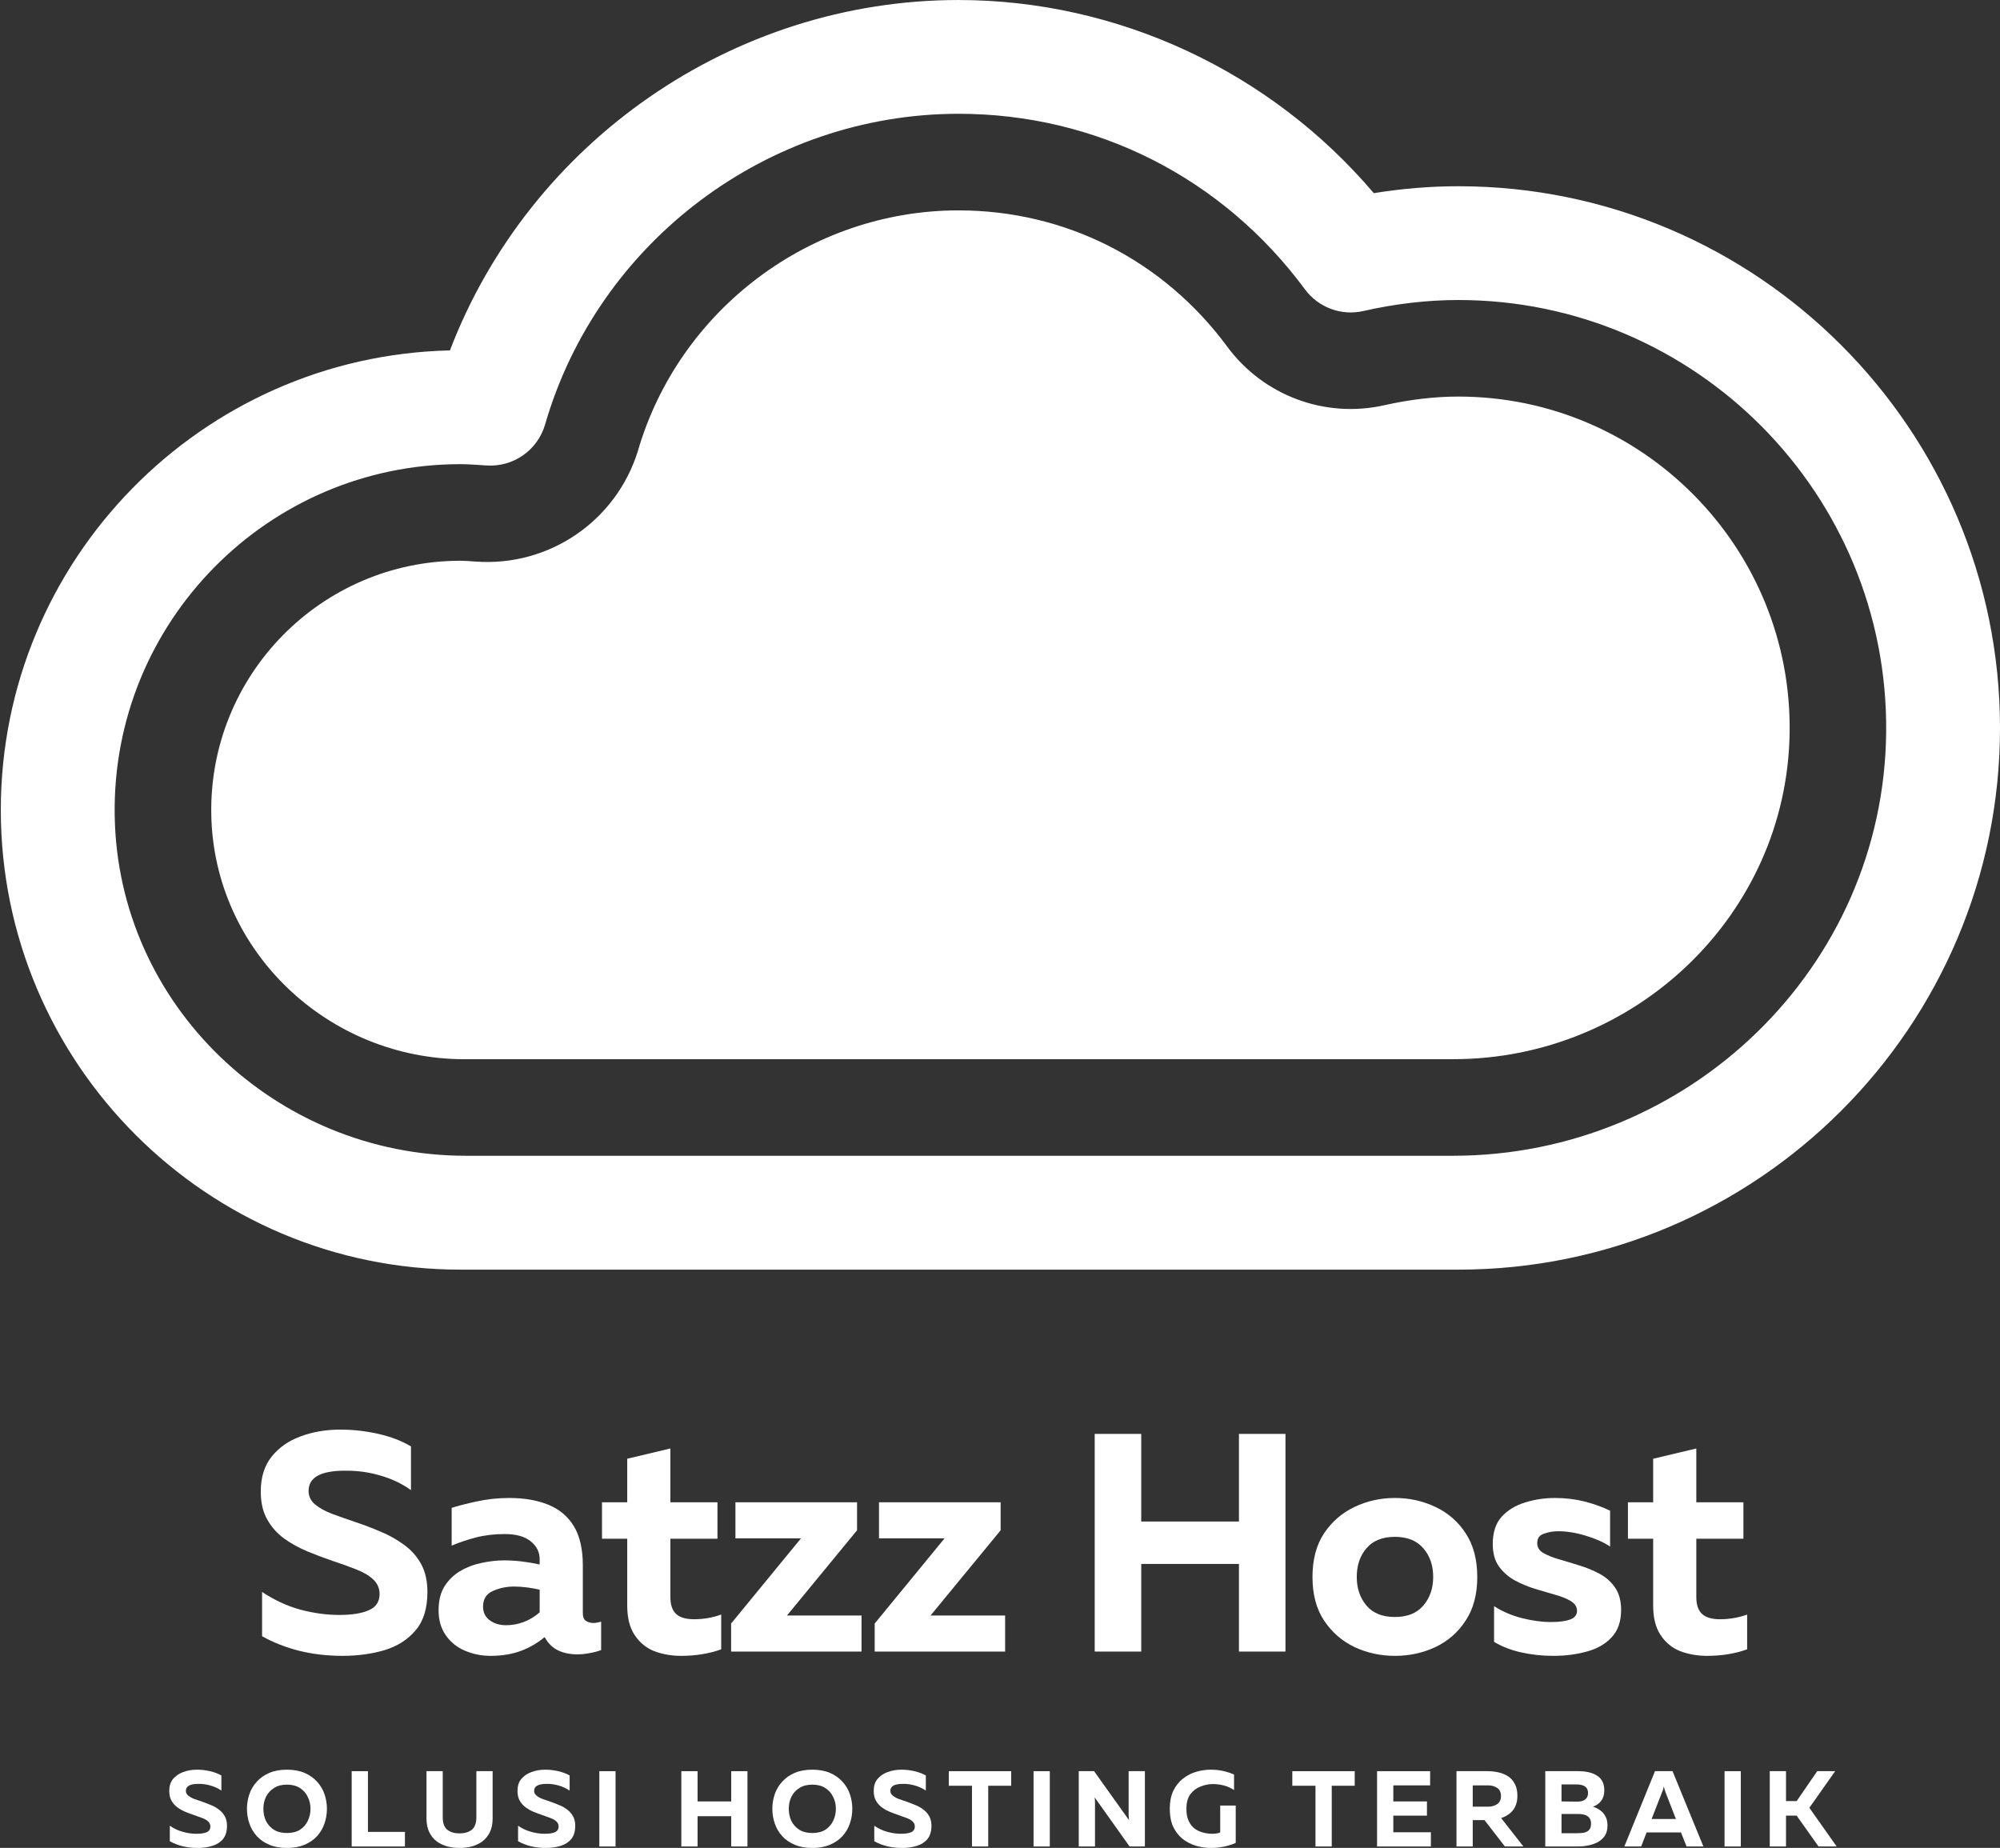 <svg xmlns="http://www.w3.org/2000/svg" xmlns:xlink="http://www.w3.org/1999/xlink" zoomAndPan="magnify" preserveAspectRatio="xMidYMid meet" version="1.0" viewBox="103.83 108.64 167.26 154.54"><rect x="103.83" y="108.64" width="167.26" height="154.54" fill="#333333" stroke="none"/><defs><g/><clipPath id="34b520bc30"><path d="M 103.828 108.641 L 271.07 108.641 L 271.07 215 L 103.828 215 Z M 103.828 108.641 " clip-rule="nonzero"/></clipPath></defs><path fill="#ffffff" d="M 142.688 197.223 C 131.273 197.223 121.715 188.191 121.5 176.781 C 121.277 165.102 130.711 155.535 142.34 155.535 C 142.676 155.535 143.105 155.566 143.562 155.602 L 143.586 155.602 C 149.703 156.062 155.328 152.25 157.164 146.395 C 160.602 134.523 171.637 126.234 183.992 126.234 C 192.926 126.234 201.117 130.387 206.469 137.637 C 209.496 141.734 214.66 143.656 219.629 142.523 C 221.742 142.051 223.82 141.805 225.793 141.805 C 241.211 141.805 253.734 154.465 253.496 169.941 C 253.266 185.141 240.578 197.219 225.375 197.219 L 142.688 197.219 Z M 142.688 197.223 " fill-opacity="1" fill-rule="nonzero"/><g clip-path="url(#34b520bc30)"><path fill="#ffffff" d="M 225.793 214.82 L 142.34 214.82 C 121.141 214.82 103.898 197.574 103.898 176.379 C 103.898 155.477 120.664 138.418 141.457 137.945 C 148.125 120.52 165.113 108.641 183.988 108.641 C 197.332 108.641 210.098 114.629 218.719 124.793 C 221.102 124.41 223.465 124.215 225.789 124.215 C 250.77 124.215 271.09 144.539 271.09 169.523 C 271.09 194.496 250.77 214.82 225.793 214.82 Z M 142.34 147.457 C 126.242 147.457 113.176 160.672 113.422 176.824 C 113.66 192.691 126.906 205.297 142.781 205.297 L 225.336 205.297 C 245.035 205.297 261.379 189.566 261.57 169.867 C 261.762 149.973 245.637 133.73 225.793 133.73 C 223.215 133.73 220.539 134.039 217.84 134.652 C 216 135.07 214.082 134.355 212.961 132.836 C 206.07 123.508 195.512 118.156 183.992 118.156 C 168.066 118.156 153.848 128.844 149.414 144.145 C 148.789 146.301 146.742 147.723 144.504 147.566 C 143.582 147.508 142.969 147.457 142.34 147.457 Z M 142.34 147.457 " fill-opacity="1" fill-rule="nonzero"/></g><g fill="#ffffff" fill-opacity="1"><g transform="translate(124.497, 246.76)"><g><path d="M 7.984 0.359 C 6.711 0.359 5.504 0.219 4.359 -0.062 C 3.223 -0.352 2.188 -0.758 1.25 -1.281 L 1.25 -4.984 C 2.289 -4.297 3.363 -3.801 4.469 -3.5 C 5.582 -3.207 6.66 -3.062 7.703 -3.062 C 8.754 -3.062 9.578 -3.191 10.172 -3.453 C 10.773 -3.711 11.078 -4.164 11.078 -4.812 C 11.078 -5.289 10.898 -5.695 10.547 -6.031 C 10.191 -6.363 9.711 -6.645 9.109 -6.875 C 8.516 -7.113 7.863 -7.348 7.156 -7.578 C 6.457 -7.816 5.754 -8.082 5.047 -8.375 C 4.348 -8.664 3.695 -9.023 3.094 -9.453 C 2.5 -9.891 2.023 -10.426 1.672 -11.062 C 1.316 -11.695 1.141 -12.473 1.141 -13.391 C 1.141 -14.566 1.441 -15.535 2.047 -16.297 C 2.66 -17.066 3.473 -17.633 4.484 -18 C 5.492 -18.375 6.598 -18.562 7.797 -18.562 C 8.867 -18.562 9.93 -18.441 10.984 -18.203 C 12.035 -17.961 12.941 -17.613 13.703 -17.156 L 13.703 -13.5 C 12.941 -14.051 12.07 -14.461 11.094 -14.734 C 10.125 -15.016 9.129 -15.145 8.109 -15.125 C 6.129 -15.113 5.141 -14.551 5.141 -13.438 C 5.141 -12.988 5.316 -12.613 5.672 -12.312 C 6.035 -12.008 6.516 -11.742 7.109 -11.516 C 7.711 -11.297 8.363 -11.066 9.062 -10.828 C 9.758 -10.598 10.457 -10.332 11.156 -10.031 C 11.863 -9.738 12.516 -9.375 13.109 -8.938 C 13.711 -8.508 14.191 -7.973 14.547 -7.328 C 14.898 -6.691 15.078 -5.91 15.078 -4.984 C 15.078 -3.617 14.75 -2.551 14.094 -1.781 C 13.445 -1.008 12.586 -0.457 11.516 -0.125 C 10.441 0.195 9.266 0.359 7.984 0.359 Z M 7.984 0.359 "/></g></g></g><g fill="#ffffff" fill-opacity="1"><g transform="translate(139.806, 246.76)"><g><path d="M 5.047 0.359 C 4.285 0.359 3.566 0.211 2.891 -0.078 C 2.223 -0.367 1.691 -0.801 1.297 -1.375 C 0.898 -1.945 0.703 -2.641 0.703 -3.453 C 0.703 -4.254 0.863 -4.914 1.188 -5.438 C 1.52 -5.969 1.953 -6.395 2.484 -6.719 C 3.023 -7.039 3.617 -7.27 4.266 -7.406 C 4.922 -7.551 5.562 -7.625 6.188 -7.625 C 6.688 -7.625 7.191 -7.594 7.703 -7.531 C 8.211 -7.469 8.695 -7.383 9.156 -7.281 L 9.156 -7.719 C 9.156 -8.32 8.906 -8.82 8.406 -9.219 C 7.914 -9.625 7.188 -9.828 6.219 -9.828 C 5.344 -9.828 4.531 -9.727 3.781 -9.531 C 3.039 -9.332 2.379 -9.109 1.797 -8.859 L 1.797 -12.016 C 2.297 -12.18 2.984 -12.359 3.859 -12.547 C 4.734 -12.742 5.648 -12.844 6.609 -12.844 C 7.867 -12.844 8.957 -12.656 9.875 -12.281 C 10.801 -11.906 11.516 -11.305 12.016 -10.484 C 12.516 -9.66 12.766 -8.566 12.766 -7.203 L 12.766 -3.219 C 12.766 -2.895 12.852 -2.676 13.031 -2.562 C 13.219 -2.445 13.426 -2.391 13.656 -2.391 C 13.758 -2.391 13.863 -2.398 13.969 -2.422 C 14.082 -2.453 14.191 -2.477 14.297 -2.5 L 14.297 -0.125 C 14.023 -0.02 13.711 0.062 13.359 0.125 C 13.016 0.195 12.66 0.234 12.297 0.234 C 11.703 0.234 11.172 0.125 10.703 -0.094 C 10.242 -0.32 9.883 -0.664 9.625 -1.125 L 9.562 -1.203 C 8.977 -0.711 8.312 -0.328 7.562 -0.047 C 6.82 0.223 5.984 0.359 5.047 0.359 Z M 6.344 -2.203 C 6.844 -2.203 7.332 -2.289 7.812 -2.469 C 8.289 -2.645 8.738 -2.914 9.156 -3.281 L 9.156 -5.172 C 8.875 -5.242 8.535 -5.305 8.141 -5.359 C 7.754 -5.41 7.379 -5.438 7.016 -5.438 C 6.379 -5.438 5.785 -5.312 5.234 -5.062 C 4.691 -4.82 4.422 -4.383 4.422 -3.75 C 4.422 -3.281 4.602 -2.906 4.969 -2.625 C 5.344 -2.344 5.801 -2.203 6.344 -2.203 Z M 6.344 -2.203 "/></g></g></g><g fill="#ffffff" fill-opacity="1"><g transform="translate(153.816, 246.76)"><g><path d="M 6.969 0.359 C 6.164 0.359 5.422 0.227 4.734 -0.031 C 4.055 -0.301 3.508 -0.75 3.094 -1.375 C 2.676 -2 2.469 -2.82 2.469 -3.844 L 2.469 -9.438 L 0.359 -9.438 L 0.359 -12.484 L 2.469 -12.484 L 2.469 -16.125 L 6.078 -16.984 L 6.078 -12.484 L 10.016 -12.484 L 10.016 -9.438 L 6.078 -9.438 L 6.078 -4.547 C 6.078 -3.91 6.238 -3.441 6.562 -3.141 C 6.883 -2.848 7.383 -2.703 8.062 -2.703 C 8.844 -2.703 9.598 -2.832 10.328 -3.094 L 10.328 -0.188 C 9.836 -0.008 9.312 0.125 8.75 0.219 C 8.188 0.312 7.594 0.359 6.969 0.359 Z M 6.969 0.359 "/></g></g></g><g fill="#ffffff" fill-opacity="1"><g transform="translate(164.161, 246.76)"><g><path d="M 0.812 0 L 0.812 -2.344 L 6.656 -9.469 L 1.172 -9.469 L 1.172 -12.484 L 11.344 -12.484 L 11.344 -10.141 L 5.484 -3.016 L 11.719 -3.016 L 11.719 0 Z M 0.812 0 "/></g></g></g><g fill="#ffffff" fill-opacity="1"><g transform="translate(176.169, 246.76)"><g><path d="M 0.812 0 L 0.812 -2.344 L 6.656 -9.469 L 1.172 -9.469 L 1.172 -12.484 L 11.344 -12.484 L 11.344 -10.141 L 5.484 -3.016 L 11.719 -3.016 L 11.719 0 Z M 0.812 0 "/></g></g></g><g fill="#ffffff" fill-opacity="1"><g transform="translate(188.177, 246.76)"><g/></g></g><g fill="#ffffff" fill-opacity="1"><g transform="translate(193.427, 246.76)"><g><path d="M 1.953 0 L 1.953 -18.203 L 5.844 -18.203 L 5.844 -10.875 L 14.016 -10.875 L 14.016 -18.203 L 17.906 -18.203 L 17.906 0 L 14.016 0 L 14.016 -7.328 L 5.844 -7.328 L 5.844 0 Z M 1.953 0 "/></g></g></g><g fill="#ffffff" fill-opacity="1"><g transform="translate(212.765, 246.76)"><g><path d="M 7.719 0.359 C 6.52 0.359 5.395 0.113 4.344 -0.375 C 3.301 -0.875 2.453 -1.613 1.797 -2.594 C 1.148 -3.57 0.828 -4.785 0.828 -6.234 C 0.828 -7.691 1.148 -8.91 1.797 -9.891 C 2.453 -10.867 3.301 -11.602 4.344 -12.094 C 5.395 -12.594 6.52 -12.844 7.719 -12.844 C 8.938 -12.844 10.066 -12.594 11.109 -12.094 C 12.16 -11.602 13.004 -10.867 13.641 -9.891 C 14.285 -8.91 14.609 -7.691 14.609 -6.234 C 14.609 -4.785 14.285 -3.57 13.641 -2.594 C 13.004 -1.613 12.16 -0.875 11.109 -0.375 C 10.066 0.113 8.938 0.359 7.719 0.359 Z M 7.719 -2.891 C 8.758 -2.891 9.551 -3.207 10.094 -3.844 C 10.645 -4.488 10.922 -5.285 10.922 -6.234 C 10.922 -7.211 10.645 -8.016 10.094 -8.641 C 9.551 -9.273 8.758 -9.594 7.719 -9.594 C 6.676 -9.594 5.883 -9.273 5.344 -8.641 C 4.801 -8.016 4.531 -7.211 4.531 -6.234 C 4.531 -5.285 4.801 -4.488 5.344 -3.844 C 5.883 -3.207 6.676 -2.891 7.719 -2.891 Z M 7.719 -2.891 "/></g></g></g><g fill="#ffffff" fill-opacity="1"><g transform="translate(227.685, 246.76)"><g><path d="M 6.062 0.359 C 5.102 0.359 4.191 0.258 3.328 0.062 C 2.473 -0.133 1.727 -0.426 1.094 -0.812 L 1.094 -3.797 C 1.77 -3.359 2.547 -3.023 3.422 -2.797 C 4.297 -2.578 5.102 -2.469 5.844 -2.469 C 6.508 -2.469 7.039 -2.535 7.438 -2.672 C 7.832 -2.816 8.031 -3.062 8.031 -3.406 C 8.031 -3.738 7.859 -4.008 7.516 -4.219 C 7.18 -4.426 6.742 -4.602 6.203 -4.75 C 5.672 -4.906 5.102 -5.07 4.5 -5.25 C 3.906 -5.438 3.336 -5.676 2.797 -5.969 C 2.266 -6.27 1.828 -6.66 1.484 -7.141 C 1.148 -7.629 0.984 -8.25 0.984 -9 C 0.984 -9.969 1.234 -10.727 1.734 -11.281 C 2.242 -11.832 2.895 -12.227 3.688 -12.469 C 4.488 -12.719 5.32 -12.844 6.188 -12.844 C 7.07 -12.844 7.898 -12.742 8.672 -12.547 C 9.441 -12.348 10.148 -12.094 10.797 -11.781 L 10.797 -8.781 C 10.254 -9.145 9.578 -9.445 8.766 -9.688 C 7.953 -9.938 7.18 -10.062 6.453 -10.062 C 6.035 -10.062 5.641 -9.992 5.266 -9.859 C 4.891 -9.734 4.703 -9.473 4.703 -9.078 C 4.703 -8.723 4.867 -8.445 5.203 -8.25 C 5.547 -8.051 5.984 -7.875 6.516 -7.719 C 7.055 -7.562 7.625 -7.391 8.219 -7.203 C 8.82 -7.023 9.391 -6.789 9.922 -6.5 C 10.453 -6.219 10.883 -5.832 11.219 -5.344 C 11.551 -4.863 11.719 -4.242 11.719 -3.484 C 11.719 -2.516 11.453 -1.75 10.922 -1.188 C 10.398 -0.625 9.707 -0.227 8.844 0 C 7.988 0.238 7.062 0.359 6.062 0.359 Z M 6.062 0.359 "/></g></g></g><g fill="#ffffff" fill-opacity="1"><g transform="translate(239.615, 246.76)"><g><path d="M 6.969 0.359 C 6.164 0.359 5.422 0.227 4.734 -0.031 C 4.055 -0.301 3.508 -0.75 3.094 -1.375 C 2.676 -2 2.469 -2.82 2.469 -3.844 L 2.469 -9.438 L 0.359 -9.438 L 0.359 -12.484 L 2.469 -12.484 L 2.469 -16.125 L 6.078 -16.984 L 6.078 -12.484 L 10.016 -12.484 L 10.016 -9.438 L 6.078 -9.438 L 6.078 -4.547 C 6.078 -3.91 6.238 -3.441 6.562 -3.141 C 6.883 -2.848 7.383 -2.703 8.062 -2.703 C 8.844 -2.703 9.598 -2.832 10.328 -3.094 L 10.328 -0.188 C 9.836 -0.008 9.312 0.125 8.75 0.219 C 8.188 0.312 7.594 0.359 6.969 0.359 Z M 6.969 0.359 "/></g></g></g><g fill="#ffffff" fill-opacity="1"><g transform="translate(117.594, 263.06)"><g><path d="M 2.766 0.125 C 2.328 0.125 1.91 0.078 1.516 -0.016 C 1.117 -0.117 0.758 -0.258 0.438 -0.438 L 0.438 -1.734 C 0.789 -1.492 1.16 -1.32 1.547 -1.219 C 1.93 -1.113 2.301 -1.062 2.656 -1.062 C 3.031 -1.062 3.316 -1.102 3.516 -1.188 C 3.723 -1.281 3.828 -1.441 3.828 -1.672 C 3.828 -1.836 3.766 -1.977 3.641 -2.094 C 3.523 -2.207 3.363 -2.301 3.156 -2.375 C 2.945 -2.457 2.719 -2.539 2.469 -2.625 C 2.227 -2.707 1.988 -2.797 1.75 -2.891 C 1.508 -2.992 1.285 -3.117 1.078 -3.266 C 0.867 -3.422 0.703 -3.609 0.578 -3.828 C 0.453 -4.047 0.391 -4.316 0.391 -4.641 C 0.391 -5.047 0.492 -5.379 0.703 -5.641 C 0.922 -5.898 1.203 -6.094 1.547 -6.219 C 1.898 -6.352 2.285 -6.422 2.703 -6.422 C 3.078 -6.422 3.441 -6.379 3.797 -6.297 C 4.16 -6.211 4.477 -6.094 4.75 -5.938 L 4.75 -4.672 C 4.477 -4.859 4.176 -5 3.844 -5.094 C 3.508 -5.195 3.164 -5.242 2.812 -5.234 C 2.125 -5.234 1.781 -5.039 1.781 -4.656 C 1.781 -4.5 1.844 -4.367 1.969 -4.266 C 2.094 -4.16 2.254 -4.066 2.453 -3.984 C 2.66 -3.91 2.883 -3.832 3.125 -3.75 C 3.375 -3.664 3.617 -3.57 3.859 -3.469 C 4.109 -3.375 4.332 -3.25 4.531 -3.094 C 4.738 -2.945 4.906 -2.758 5.031 -2.531 C 5.156 -2.312 5.219 -2.047 5.219 -1.734 C 5.219 -1.254 5.102 -0.879 4.875 -0.609 C 4.656 -0.348 4.359 -0.16 3.984 -0.047 C 3.609 0.066 3.203 0.125 2.766 0.125 Z M 2.766 0.125 "/></g></g></g><g fill="#ffffff" fill-opacity="1"><g transform="translate(124.155, 263.06)"><g><path d="M 3.672 0.125 C 3.109 0.125 2.617 0.035 2.203 -0.141 C 1.785 -0.316 1.438 -0.555 1.156 -0.859 C 0.875 -1.172 0.664 -1.523 0.531 -1.922 C 0.395 -2.316 0.328 -2.727 0.328 -3.156 C 0.328 -3.57 0.395 -3.977 0.531 -4.375 C 0.664 -4.77 0.875 -5.117 1.156 -5.422 C 1.438 -5.734 1.785 -5.977 2.203 -6.156 C 2.617 -6.332 3.109 -6.422 3.672 -6.422 C 4.234 -6.422 4.723 -6.332 5.141 -6.156 C 5.555 -5.977 5.906 -5.734 6.188 -5.422 C 6.469 -5.117 6.676 -4.77 6.812 -4.375 C 6.945 -3.977 7.016 -3.57 7.016 -3.156 C 7.016 -2.727 6.945 -2.316 6.812 -1.922 C 6.676 -1.523 6.469 -1.172 6.188 -0.859 C 5.906 -0.555 5.555 -0.316 5.141 -0.141 C 4.723 0.035 4.234 0.125 3.672 0.125 Z M 3.672 -1.125 C 4.098 -1.125 4.457 -1.211 4.75 -1.391 C 5.039 -1.578 5.258 -1.82 5.406 -2.125 C 5.562 -2.438 5.641 -2.781 5.641 -3.156 C 5.641 -3.52 5.562 -3.852 5.406 -4.156 C 5.258 -4.469 5.039 -4.711 4.75 -4.891 C 4.457 -5.078 4.098 -5.172 3.672 -5.172 C 3.242 -5.172 2.883 -5.078 2.594 -4.891 C 2.301 -4.711 2.078 -4.469 1.922 -4.156 C 1.773 -3.852 1.703 -3.52 1.703 -3.156 C 1.703 -2.781 1.773 -2.438 1.922 -2.125 C 2.078 -1.82 2.301 -1.578 2.594 -1.391 C 2.883 -1.211 3.242 -1.125 3.672 -1.125 Z M 3.672 -1.125 "/></g></g></g><g fill="#ffffff" fill-opacity="1"><g transform="translate(132.57, 263.06)"><g><path d="M 0.672 0 L 0.672 -6.297 L 2.031 -6.297 L 2.031 -1.219 L 5.125 -1.219 L 5.125 0 Z M 0.672 0 "/></g></g></g><g fill="#ffffff" fill-opacity="1"><g transform="translate(138.888, 263.06)"><g><path d="M 3.375 0.125 C 3.031 0.125 2.691 0.082 2.359 0 C 2.023 -0.094 1.727 -0.234 1.469 -0.422 C 1.207 -0.617 1 -0.875 0.844 -1.188 C 0.688 -1.508 0.609 -1.898 0.609 -2.359 L 0.609 -6.297 L 1.969 -6.297 L 1.969 -2.438 C 1.969 -1.945 2.098 -1.598 2.359 -1.391 C 2.617 -1.191 2.957 -1.094 3.375 -1.094 C 3.789 -1.094 4.129 -1.191 4.391 -1.391 C 4.648 -1.598 4.781 -1.945 4.781 -2.438 L 4.781 -6.297 L 6.141 -6.297 L 6.141 -2.359 C 6.141 -1.898 6.062 -1.508 5.906 -1.188 C 5.75 -0.875 5.539 -0.617 5.281 -0.422 C 5.02 -0.234 4.723 -0.094 4.391 0 C 4.055 0.082 3.719 0.125 3.375 0.125 Z M 3.375 0.125 "/></g></g></g><g fill="#ffffff" fill-opacity="1"><g transform="translate(146.718, 263.06)"><g><path d="M 2.766 0.125 C 2.328 0.125 1.91 0.078 1.516 -0.016 C 1.117 -0.117 0.758 -0.258 0.438 -0.438 L 0.438 -1.734 C 0.789 -1.492 1.16 -1.32 1.547 -1.219 C 1.93 -1.113 2.301 -1.062 2.656 -1.062 C 3.031 -1.062 3.316 -1.102 3.516 -1.188 C 3.723 -1.281 3.828 -1.441 3.828 -1.672 C 3.828 -1.836 3.766 -1.977 3.641 -2.094 C 3.523 -2.207 3.363 -2.301 3.156 -2.375 C 2.945 -2.457 2.719 -2.539 2.469 -2.625 C 2.227 -2.707 1.988 -2.797 1.75 -2.891 C 1.508 -2.992 1.285 -3.117 1.078 -3.266 C 0.867 -3.422 0.703 -3.609 0.578 -3.828 C 0.453 -4.047 0.391 -4.316 0.391 -4.641 C 0.391 -5.047 0.492 -5.379 0.703 -5.641 C 0.922 -5.898 1.203 -6.094 1.547 -6.219 C 1.898 -6.352 2.285 -6.422 2.703 -6.422 C 3.078 -6.422 3.441 -6.379 3.797 -6.297 C 4.16 -6.211 4.477 -6.094 4.75 -5.938 L 4.75 -4.672 C 4.477 -4.859 4.176 -5 3.844 -5.094 C 3.508 -5.195 3.164 -5.242 2.812 -5.234 C 2.125 -5.234 1.781 -5.039 1.781 -4.656 C 1.781 -4.5 1.844 -4.367 1.969 -4.266 C 2.094 -4.16 2.254 -4.066 2.453 -3.984 C 2.66 -3.91 2.883 -3.832 3.125 -3.75 C 3.375 -3.664 3.617 -3.57 3.859 -3.469 C 4.109 -3.375 4.332 -3.25 4.531 -3.094 C 4.738 -2.945 4.906 -2.758 5.031 -2.531 C 5.156 -2.312 5.219 -2.047 5.219 -1.734 C 5.219 -1.254 5.102 -0.879 4.875 -0.609 C 4.656 -0.348 4.359 -0.16 3.984 -0.047 C 3.609 0.066 3.203 0.125 2.766 0.125 Z M 2.766 0.125 "/></g></g></g><g fill="#ffffff" fill-opacity="1"><g transform="translate(153.279, 263.06)"><g><path d="M 0.672 0 L 0.672 -6.297 L 2.031 -6.297 L 2.031 0 Z M 0.672 0 "/></g></g></g><g fill="#ffffff" fill-opacity="1"><g transform="translate(157.059, 263.06)"><g/></g></g><g fill="#ffffff" fill-opacity="1"><g transform="translate(160.137, 263.06)"><g><path d="M 0.672 0 L 0.672 -6.297 L 2.031 -6.297 L 2.031 -3.766 L 4.844 -3.766 L 4.844 -6.297 L 6.203 -6.297 L 6.203 0 L 4.844 0 L 4.844 -2.531 L 2.031 -2.531 L 2.031 0 Z M 0.672 0 "/></g></g></g><g fill="#ffffff" fill-opacity="1"><g transform="translate(168.093, 263.06)"><g><path d="M 3.672 0.125 C 3.109 0.125 2.617 0.035 2.203 -0.141 C 1.785 -0.316 1.438 -0.555 1.156 -0.859 C 0.875 -1.172 0.664 -1.523 0.531 -1.922 C 0.395 -2.316 0.328 -2.727 0.328 -3.156 C 0.328 -3.57 0.395 -3.977 0.531 -4.375 C 0.664 -4.77 0.875 -5.117 1.156 -5.422 C 1.438 -5.734 1.785 -5.977 2.203 -6.156 C 2.617 -6.332 3.109 -6.422 3.672 -6.422 C 4.234 -6.422 4.723 -6.332 5.141 -6.156 C 5.555 -5.977 5.906 -5.734 6.188 -5.422 C 6.469 -5.117 6.676 -4.77 6.812 -4.375 C 6.945 -3.977 7.016 -3.57 7.016 -3.156 C 7.016 -2.727 6.945 -2.316 6.812 -1.922 C 6.676 -1.523 6.469 -1.172 6.188 -0.859 C 5.906 -0.555 5.555 -0.316 5.141 -0.141 C 4.723 0.035 4.234 0.125 3.672 0.125 Z M 3.672 -1.125 C 4.098 -1.125 4.457 -1.211 4.75 -1.391 C 5.039 -1.578 5.258 -1.82 5.406 -2.125 C 5.562 -2.438 5.641 -2.781 5.641 -3.156 C 5.641 -3.52 5.562 -3.852 5.406 -4.156 C 5.258 -4.469 5.039 -4.711 4.75 -4.891 C 4.457 -5.078 4.098 -5.172 3.672 -5.172 C 3.242 -5.172 2.883 -5.078 2.594 -4.891 C 2.301 -4.711 2.078 -4.469 1.922 -4.156 C 1.773 -3.852 1.703 -3.52 1.703 -3.156 C 1.703 -2.781 1.773 -2.438 1.922 -2.125 C 2.078 -1.82 2.301 -1.578 2.594 -1.391 C 2.883 -1.211 3.242 -1.125 3.672 -1.125 Z M 3.672 -1.125 "/></g></g></g><g fill="#ffffff" fill-opacity="1"><g transform="translate(176.508, 263.06)"><g><path d="M 2.766 0.125 C 2.328 0.125 1.91 0.078 1.516 -0.016 C 1.117 -0.117 0.758 -0.258 0.438 -0.438 L 0.438 -1.734 C 0.789 -1.492 1.16 -1.32 1.547 -1.219 C 1.93 -1.113 2.301 -1.062 2.656 -1.062 C 3.031 -1.062 3.316 -1.102 3.516 -1.188 C 3.723 -1.281 3.828 -1.441 3.828 -1.672 C 3.828 -1.836 3.766 -1.977 3.641 -2.094 C 3.523 -2.207 3.363 -2.301 3.156 -2.375 C 2.945 -2.457 2.719 -2.539 2.469 -2.625 C 2.227 -2.707 1.988 -2.797 1.75 -2.891 C 1.508 -2.992 1.285 -3.117 1.078 -3.266 C 0.867 -3.422 0.703 -3.609 0.578 -3.828 C 0.453 -4.047 0.391 -4.316 0.391 -4.641 C 0.391 -5.047 0.492 -5.379 0.703 -5.641 C 0.922 -5.898 1.203 -6.094 1.547 -6.219 C 1.898 -6.352 2.285 -6.422 2.703 -6.422 C 3.078 -6.422 3.441 -6.379 3.797 -6.297 C 4.16 -6.211 4.477 -6.094 4.75 -5.938 L 4.75 -4.672 C 4.477 -4.859 4.176 -5 3.844 -5.094 C 3.508 -5.195 3.164 -5.242 2.812 -5.234 C 2.125 -5.234 1.781 -5.039 1.781 -4.656 C 1.781 -4.5 1.844 -4.367 1.969 -4.266 C 2.094 -4.16 2.254 -4.066 2.453 -3.984 C 2.66 -3.91 2.883 -3.832 3.125 -3.75 C 3.375 -3.664 3.617 -3.57 3.859 -3.469 C 4.109 -3.375 4.332 -3.25 4.531 -3.094 C 4.738 -2.945 4.906 -2.758 5.031 -2.531 C 5.156 -2.312 5.219 -2.047 5.219 -1.734 C 5.219 -1.254 5.102 -0.879 4.875 -0.609 C 4.656 -0.348 4.359 -0.16 3.984 -0.047 C 3.609 0.066 3.203 0.125 2.766 0.125 Z M 2.766 0.125 "/></g></g></g><g fill="#ffffff" fill-opacity="1"><g transform="translate(183.069, 263.06)"><g><path d="M 2.047 0 L 2.047 -5.078 L 0.109 -5.078 L 0.109 -6.297 L 5.328 -6.297 L 5.328 -5.078 L 3.406 -5.078 L 3.406 0 Z M 2.047 0 "/></g></g></g><g fill="#ffffff" fill-opacity="1"><g transform="translate(189.594, 263.06)"><g><path d="M 0.672 0 L 0.672 -6.297 L 2.031 -6.297 L 2.031 0 Z M 0.672 0 "/></g></g></g><g fill="#ffffff" fill-opacity="1"><g transform="translate(193.374, 263.06)"><g><path d="M 0.672 0 L 0.672 -6.297 L 1.953 -6.297 L 4.875 -2.203 C 4.863 -2.328 4.852 -2.461 4.844 -2.609 C 4.844 -2.766 4.844 -2.914 4.844 -3.062 L 4.844 -6.297 L 6.203 -6.297 L 6.203 0 L 4.922 0 L 2 -4.109 C 2.02 -3.973 2.031 -3.828 2.031 -3.672 C 2.031 -3.523 2.031 -3.379 2.031 -3.234 L 2.031 0 Z M 0.672 0 "/></g></g></g><g fill="#ffffff" fill-opacity="1"><g transform="translate(201.33, 263.06)"><g><path d="M 3.797 0.125 C 3.348 0.125 2.914 0.062 2.5 -0.062 C 2.094 -0.188 1.723 -0.379 1.391 -0.641 C 1.066 -0.91 0.805 -1.25 0.609 -1.656 C 0.422 -2.07 0.328 -2.57 0.328 -3.156 C 0.328 -3.719 0.422 -4.207 0.609 -4.625 C 0.805 -5.039 1.066 -5.379 1.391 -5.641 C 1.723 -5.91 2.094 -6.109 2.5 -6.234 C 2.906 -6.359 3.328 -6.422 3.766 -6.422 C 4.441 -6.422 5.086 -6.285 5.703 -6.016 L 5.703 -4.719 C 5.461 -4.883 5.188 -5.008 4.875 -5.094 C 4.57 -5.176 4.258 -5.219 3.938 -5.219 C 3.57 -5.219 3.219 -5.145 2.875 -5 C 2.531 -4.863 2.25 -4.645 2.031 -4.344 C 1.82 -4.039 1.719 -3.645 1.719 -3.156 C 1.719 -2.727 1.785 -2.379 1.922 -2.109 C 2.055 -1.836 2.227 -1.625 2.438 -1.469 C 2.656 -1.32 2.891 -1.219 3.141 -1.156 C 3.391 -1.094 3.633 -1.062 3.875 -1.062 C 4.145 -1.062 4.367 -1.098 4.547 -1.172 L 4.547 -3.422 L 5.844 -3.422 L 5.844 -0.297 C 5.531 -0.16 5.195 -0.055 4.844 0.016 C 4.5 0.086 4.148 0.125 3.797 0.125 Z M 3.797 0.125 "/></g></g></g><g fill="#ffffff" fill-opacity="1"><g transform="translate(208.719, 263.06)"><g/></g></g><g fill="#ffffff" fill-opacity="1"><g transform="translate(211.797, 263.06)"><g><path d="M 2.047 0 L 2.047 -5.078 L 0.109 -5.078 L 0.109 -6.297 L 5.328 -6.297 L 5.328 -5.078 L 3.406 -5.078 L 3.406 0 Z M 2.047 0 "/></g></g></g><g fill="#ffffff" fill-opacity="1"><g transform="translate(218.322, 263.06)"><g><path d="M 0.672 0 L 0.672 -6.297 L 5.109 -6.297 L 5.109 -5.109 L 2.031 -5.109 L 2.031 -3.766 L 4.844 -3.766 L 4.844 -2.578 L 2.031 -2.578 L 2.031 -1.188 L 5.172 -1.188 L 5.172 0 Z M 0.672 0 "/></g></g></g><g fill="#ffffff" fill-opacity="1"><g transform="translate(224.964, 263.06)"><g><path d="M 0.672 0 L 0.672 -6.297 L 3.266 -6.297 C 3.566 -6.297 3.863 -6.266 4.156 -6.203 C 4.457 -6.141 4.727 -6.031 4.969 -5.875 C 5.219 -5.719 5.41 -5.504 5.547 -5.234 C 5.691 -4.973 5.766 -4.645 5.766 -4.25 C 5.766 -3.883 5.703 -3.578 5.578 -3.328 C 5.461 -3.086 5.301 -2.891 5.094 -2.734 C 4.883 -2.578 4.656 -2.457 4.406 -2.375 L 6.266 0 L 4.719 0 L 3.016 -2.203 L 2.031 -2.203 L 2.031 0 Z M 2.031 -3.328 L 3.328 -3.328 C 3.609 -3.328 3.852 -3.395 4.062 -3.531 C 4.281 -3.676 4.391 -3.906 4.391 -4.219 C 4.391 -4.539 4.281 -4.77 4.062 -4.906 C 3.852 -5.039 3.609 -5.109 3.328 -5.109 L 2.031 -5.109 Z M 2.031 -3.328 "/></g></g></g><g fill="#ffffff" fill-opacity="1"><g transform="translate(232.389, 263.06)"><g><path d="M 0.672 0 L 0.672 -6.297 L 3.422 -6.297 C 4.109 -6.297 4.645 -6.164 5.031 -5.906 C 5.414 -5.645 5.609 -5.242 5.609 -4.703 C 5.609 -4.336 5.52 -4.039 5.344 -3.812 C 5.164 -3.582 4.938 -3.422 4.656 -3.328 C 4.863 -3.266 5.055 -3.172 5.234 -3.047 C 5.422 -2.922 5.57 -2.754 5.688 -2.547 C 5.812 -2.336 5.875 -2.078 5.875 -1.766 C 5.875 -1.398 5.797 -1.102 5.641 -0.875 C 5.484 -0.656 5.281 -0.477 5.031 -0.344 C 4.781 -0.219 4.508 -0.129 4.219 -0.078 C 3.938 -0.023 3.66 0 3.391 0 Z M 2.031 -3.766 L 3.375 -3.75 C 3.633 -3.75 3.844 -3.805 4 -3.922 C 4.164 -4.047 4.25 -4.227 4.25 -4.469 C 4.25 -4.719 4.164 -4.898 4 -5.016 C 3.832 -5.129 3.598 -5.188 3.297 -5.188 L 2.031 -5.188 Z M 2.031 -1.109 L 3.359 -1.109 C 3.566 -1.109 3.754 -1.125 3.922 -1.156 C 4.098 -1.195 4.238 -1.273 4.344 -1.391 C 4.445 -1.504 4.5 -1.676 4.5 -1.906 C 4.5 -2.125 4.445 -2.289 4.344 -2.406 C 4.238 -2.531 4.102 -2.613 3.938 -2.656 C 3.781 -2.695 3.613 -2.719 3.438 -2.719 L 2.031 -2.719 Z M 2.031 -1.109 "/></g></g></g><g fill="#ffffff" fill-opacity="1"><g transform="translate(239.643, 263.06)"><g><path d="M 4.062 -6.297 L 6.641 0 L 5.234 0 L 4.766 -1.172 L 1.891 -1.172 L 1.438 0 L 0.031 0 L 2.594 -6.297 Z M 2.312 -2.297 L 4.344 -2.297 L 3.469 -4.547 C 3.426 -4.66 3.379 -4.816 3.328 -5.016 C 3.305 -4.898 3.285 -4.805 3.266 -4.734 C 3.242 -4.672 3.219 -4.609 3.188 -4.547 Z M 2.312 -2.297 "/></g></g></g><g fill="#ffffff" fill-opacity="1"><g transform="translate(247.383, 263.06)"><g><path d="M 0.672 0 L 0.672 -6.297 L 2.031 -6.297 L 2.031 0 Z M 0.672 0 "/></g></g></g><g fill="#ffffff" fill-opacity="1"><g transform="translate(251.163, 263.06)"><g><path d="M 0.672 0 L 0.672 -6.297 L 2.031 -6.297 L 2.031 -3.797 L 2.922 -3.797 L 4.641 -6.297 L 6.141 -6.297 L 3.984 -3.234 L 6.266 0 L 4.75 0 L 2.922 -2.578 L 2.031 -2.578 L 2.031 0 Z M 0.672 0 "/></g></g></g></svg>